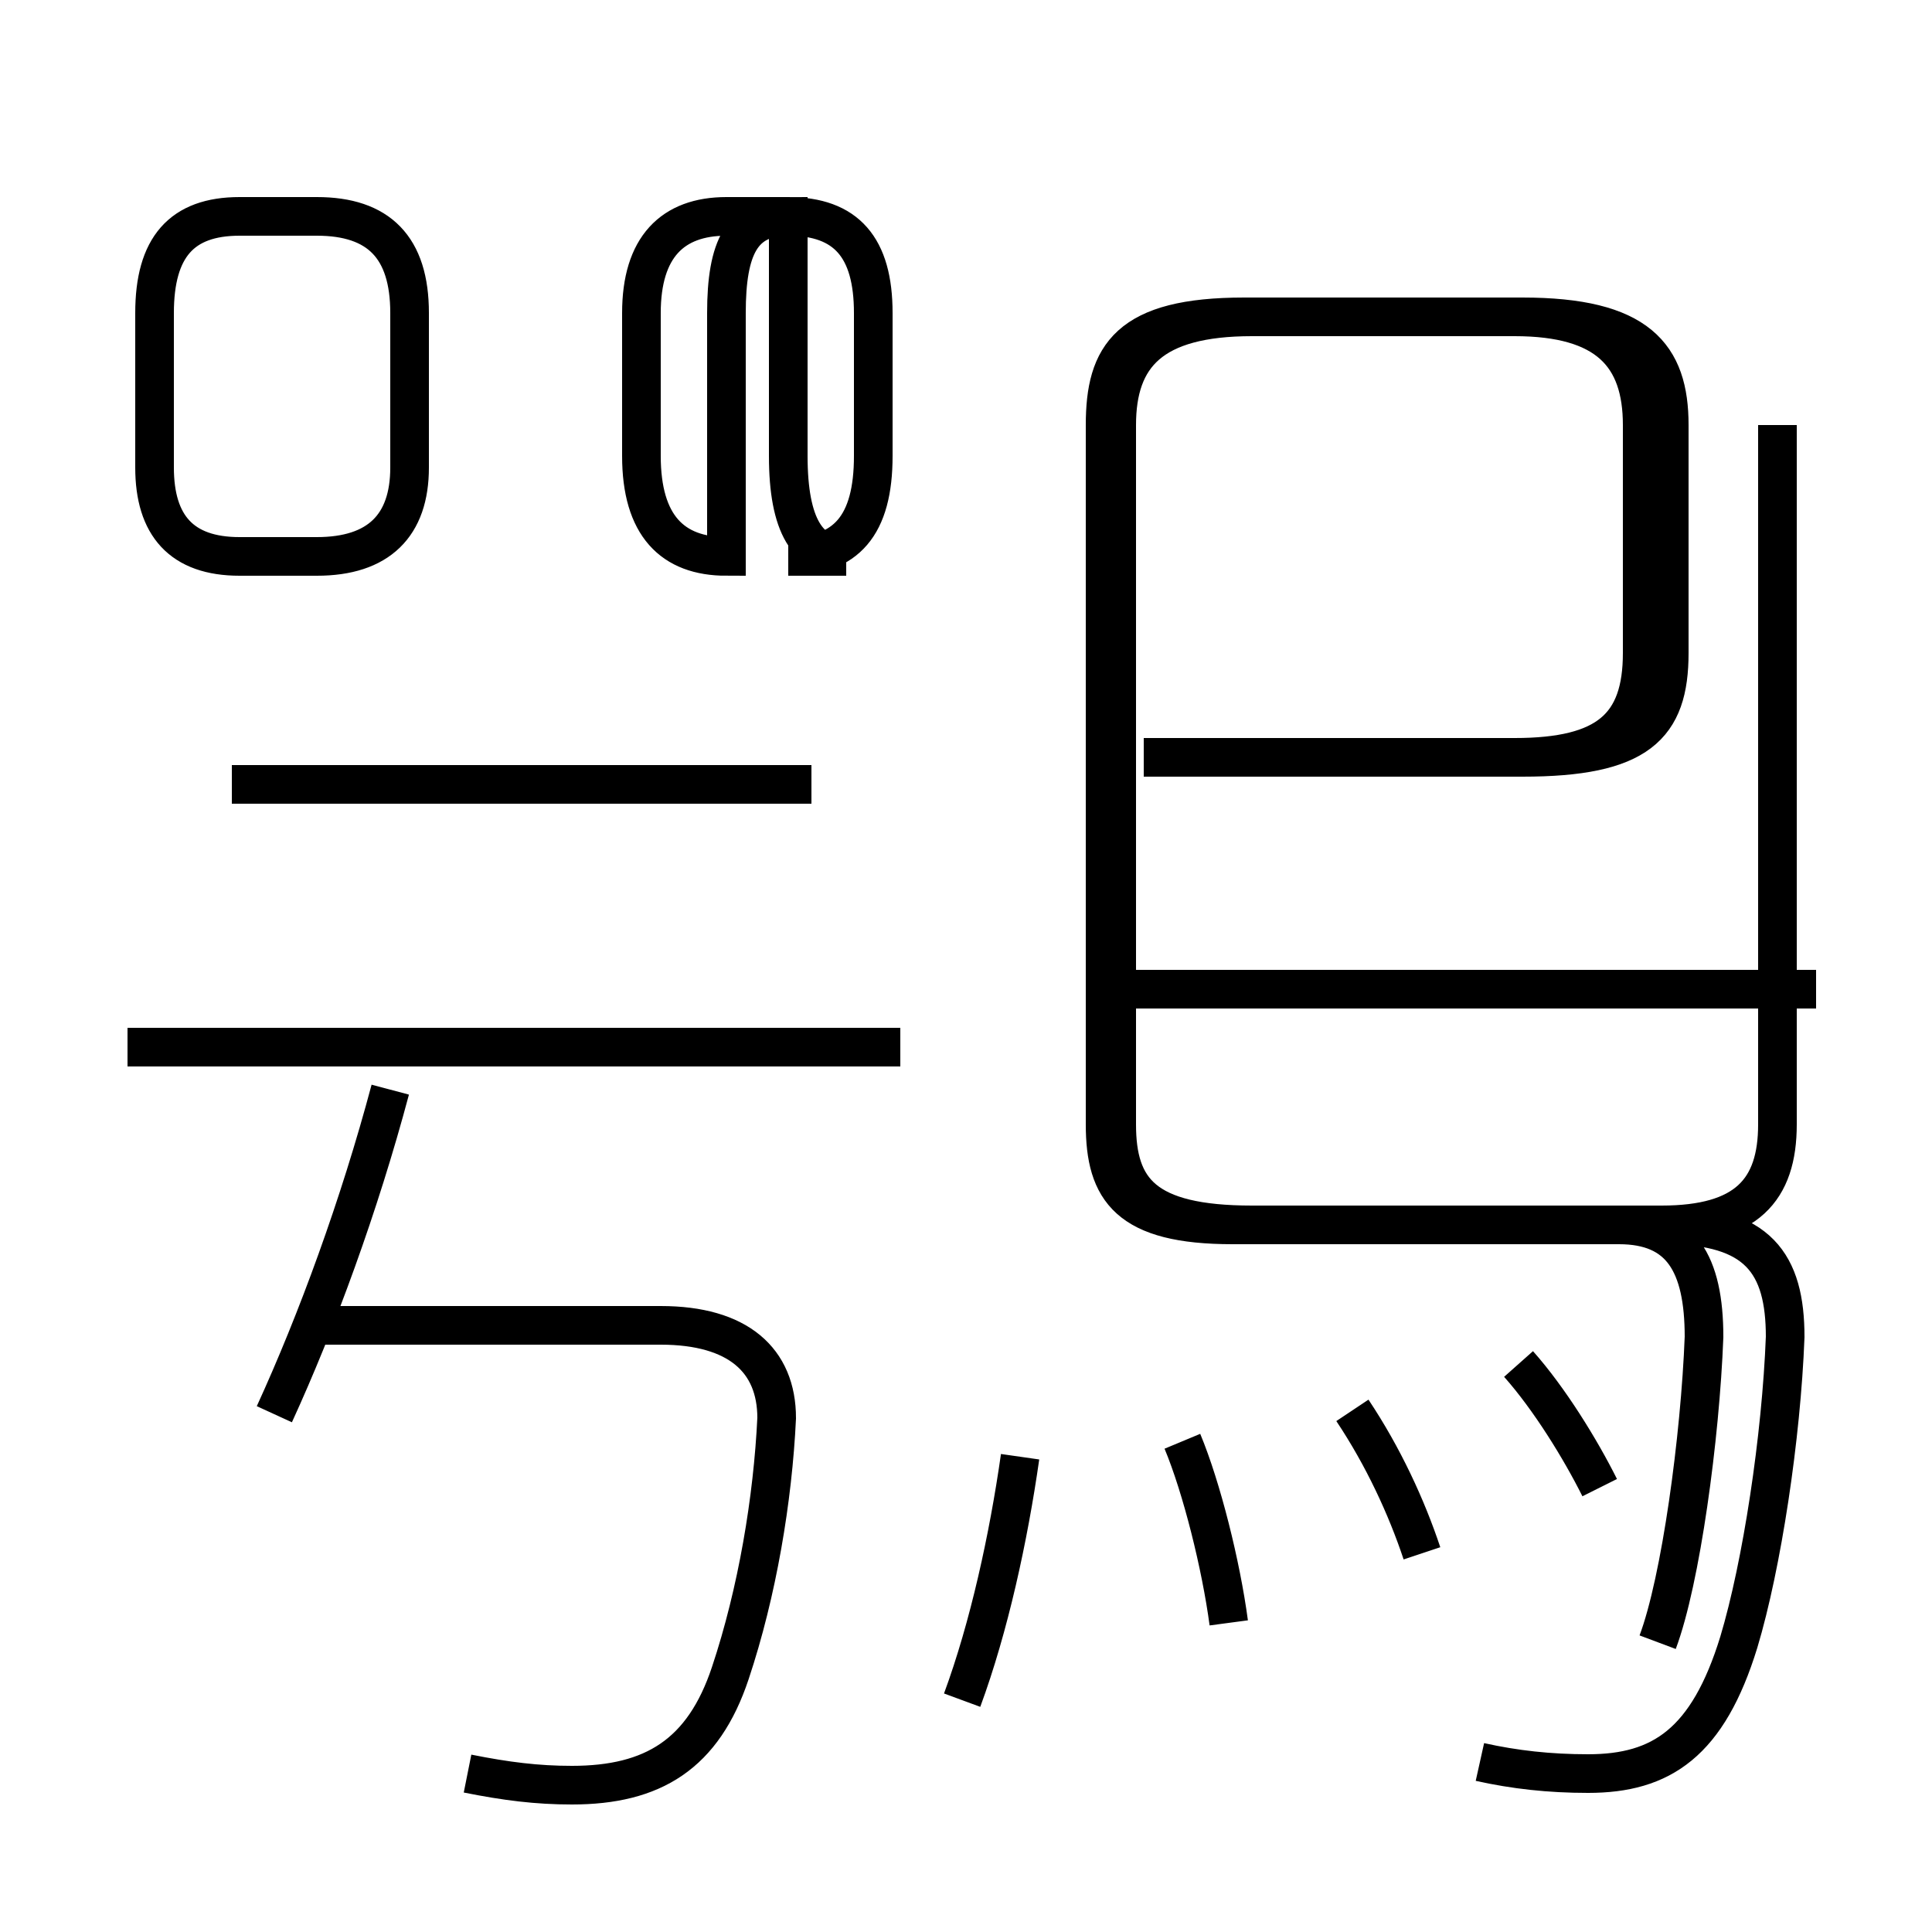 <?xml version='1.0' encoding='utf8'?>
<svg viewBox="0.0 -6.0 50.0 50.0" version="1.1" xmlns="http://www.w3.org/2000/svg">
<rect x="0.0" y="-6.0" width="50.0" height="50.0" fill="#808080" stroke="none"/>
<rect x="-1000" y="-1000" width="2000" height="2000" stroke="white" fill="white"/>
<g style="fill:white;stroke:#000000;  stroke-width:1">
<path d="M 38.3 1.6 C 39.2 1.8 40.1 1.9 41.1 1.9 C 43.0 1.9 44.2 1.1 45.0 -1.5 C 45.6 -3.5 46.1 -6.8 46.2 -9.4 C 46.2 -11.3 45.5 -12.3 43.1 -12.3 L 31.9 -12.3 C 29.6 -12.3 28.9 -13.2 28.9 -14.9 L 28.9 -33.0 C 28.9 -34.8 29.8 -35.8 32.4 -35.8 L 39.2 -35.8 C 41.6 -35.8 42.5 -34.8 42.5 -33.0 L 42.5 -27.1 C 42.5 -25.2 41.6 -24.4 39.2 -24.4 L 30.1 -24.4 M 12.1 1.9 C 13.1 2.1 13.9 2.2 14.8 2.2 C 16.9 2.2 18.2 1.4 18.9 -0.7 C 19.6 -2.8 20.0 -5.2 20.1 -7.3 C 20.1 -8.8 19.1 -9.7 17.1 -9.7 L 8.1 -9.7 M 7.1 -7.4 C 8.2 -9.8 9.3 -12.8 10.1 -15.8 M 24.9 0.0 C 25.6 -1.9 26.1 -4.2 26.4 -6.3 M 23.3 -16.9 L 3.3 -16.9 M 21.0 -23.7 L 6.0 -23.7 M 31.8 -2.0 C 31.6 -3.5 31.1 -5.5 30.6 -6.7 M 36.8 -3.8 C 36.4 -5.0 35.8 -6.3 35.0 -7.5 M 6.2 -29.6 L 8.2 -29.6 C 9.8 -29.6 10.6 -30.4 10.6 -31.9 L 10.6 -35.9 C 10.6 -37.6 9.8 -38.4 8.2 -38.4 L 6.2 -38.4 C 4.7 -38.4 4.0 -37.6 4.0 -35.9 L 4.0 -31.9 C 4.0 -30.4 4.7 -29.6 6.2 -29.6 Z M 41.4 -5.5 C 40.9 -6.5 40.1 -7.8 39.3 -8.7 M 18.8 -32.8 L 18.8 -35.9 C 18.8 -37.6 19.2 -38.4 20.4 -38.4 L 20.4 -32.2 C 20.4 -30.4 20.9 -29.6 21.9 -29.6 L 20.4 -29.6 C 21.9 -29.6 22.6 -30.4 22.6 -32.2 L 22.6 -35.9 C 22.6 -37.6 21.9 -38.4 20.4 -38.4 L 18.8 -38.4 C 17.4 -38.4 16.6 -37.6 16.6 -35.9 L 16.6 -32.2 C 16.6 -30.4 17.4 -29.6 18.8 -29.6 Z M 47.0 -18.4 L 29.1 -18.4 M 42.9 -1.5 C 43.5 -3.1 44.0 -6.8 44.1 -9.4 C 44.1 -11.3 43.5 -12.3 41.9 -12.3 L 31.9 -12.3 C 29.2 -12.3 28.6 -13.2 28.6 -14.9 L 28.6 -33.0 C 28.6 -34.8 29.2 -35.8 32.2 -35.8 L 39.4 -35.8 C 42.4 -35.8 43.2 -34.8 43.2 -33.0 L 43.2 -27.1 C 43.2 -25.2 42.4 -24.4 39.4 -24.4 L 29.6 -24.4 M 42.8 -26.9 L 42.8 -33.0 C 42.8 -34.8 42.0 -35.8 39.4 -35.8 L 32.4 -35.8 C 29.6 -35.8 28.9 -34.8 28.9 -33.0 L 28.9 -14.9 C 28.9 -13.2 29.6 -12.3 32.4 -12.3 L 43.0 -12.3 C 45.2 -12.3 46.0 -13.2 46.0 -14.9 L 46.0 -33.0" transform="translate(0.0, 38.0)" />
</g>
</svg>